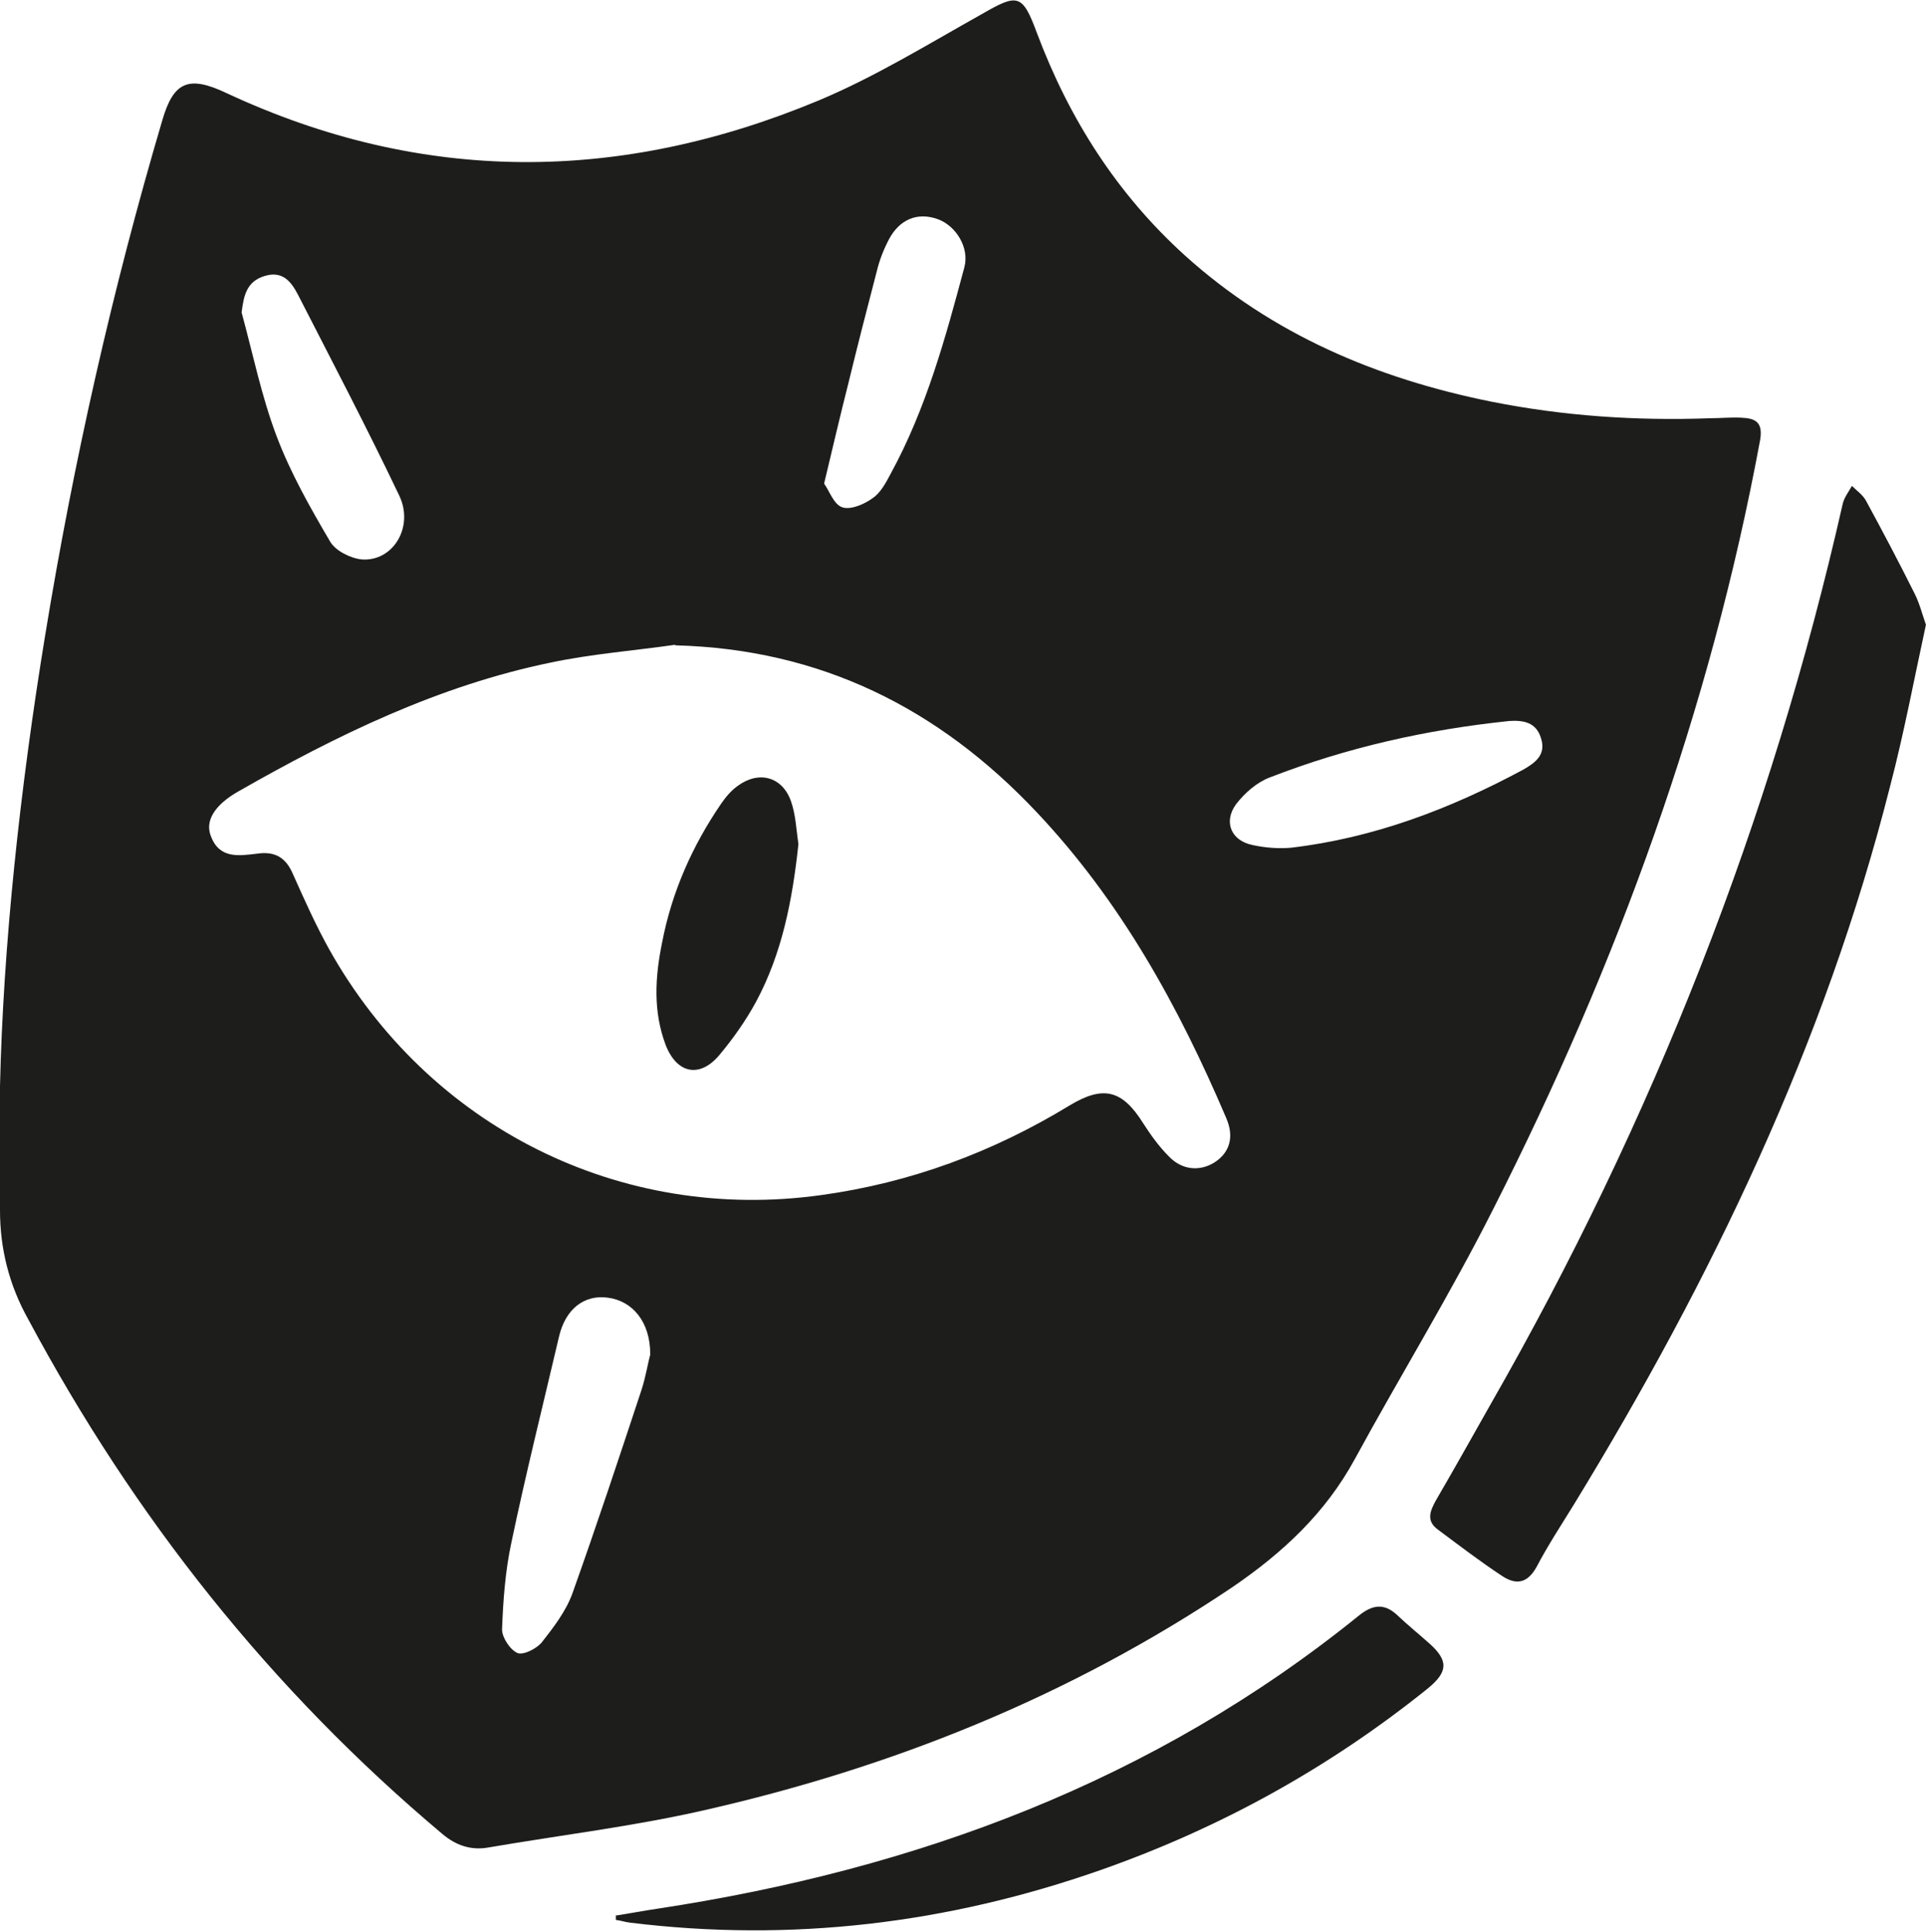 <?xml version="1.0" encoding="UTF-8"?>
<svg id="icon" data-name="Capa 1" xmlns="http://www.w3.org/2000/svg" viewBox="0 0 35.87 35.98">
  <path d="m0,20.23c.06-2.62.37-5.52.84-8.39.53-3.24,1.25-6.44,2.18-9.59.21-.73.49-.85,1.19-.52,3.66,1.71,7.35,1.68,11.04.14,1.05-.44,2.04-1.05,3.04-1.61.66-.38.75-.38,1.02.35.6,1.6,1.49,3,2.76,4.15,1.63,1.47,3.57,2.29,5.7,2.72,1.35.27,2.71.36,4.08.31.19,0,.38-.02.58-.01.26.01.41.08.35.42-.93,5.02-2.66,9.76-4.96,14.3-.8,1.59-1.74,3.12-2.59,4.68-.55,1.01-1.35,1.75-2.29,2.39-3.01,2.02-6.31,3.35-9.84,4.15-1.32.3-2.66.46-4,.69-.33.06-.61-.04-.86-.25-3.2-2.69-5.74-5.9-7.71-9.58C.17,23.94,0,23.26,0,22.54c0-.67,0-1.34,0-2.31Zm12.57-8.22c-.77.11-1.55.17-2.31.33-2.09.43-3.98,1.35-5.82,2.4-.44.25-.63.55-.51.84.16.42.52.36.86.32.34-.05.54.08.67.39.21.47.42.94.67,1.39,1.86,3.32,5.43,5.1,9.16,4.58,1.67-.23,3.2-.8,4.63-1.67.63-.38.98-.29,1.37.33.14.22.3.44.48.62.25.26.58.28.85.11.28-.18.37-.47.22-.82-.89-2.09-1.97-4.05-3.54-5.71-1.82-1.93-4.02-3.03-6.72-3.1Zm-.46,13.21c0-.6-.33-.99-.79-1.05-.44-.06-.79.21-.91.73-.3,1.28-.62,2.56-.89,3.85-.11.52-.15,1.06-.17,1.6,0,.15.15.38.29.44.11.04.35-.08.45-.2.22-.28.45-.58.57-.91.45-1.26.87-2.53,1.29-3.8.08-.25.12-.51.16-.65ZM4.5,5.82c.21.77.37,1.56.65,2.3.26.69.63,1.34,1,1.97.1.17.38.31.59.33.58.04.97-.6.7-1.18-.6-1.26-1.25-2.5-1.89-3.75-.13-.25-.29-.45-.62-.35-.33.1-.39.35-.43.68Zm23.6,7.61c-1.53.16-3.01.49-4.45,1.05-.24.09-.47.29-.63.5-.24.33-.09.68.31.76.23.05.48.07.71.05,1.54-.18,2.96-.72,4.32-1.45.23-.13.44-.28.34-.59-.09-.3-.33-.34-.61-.32Zm-12.75-4.42c.1.14.18.39.34.44.16.05.41-.06.56-.17.15-.1.25-.29.34-.46.66-1.21,1.02-2.53,1.37-3.84.1-.37-.16-.78-.5-.9-.37-.13-.7,0-.9.37-.1.19-.18.39-.23.6-.18.69-.36,1.39-.53,2.09-.15.59-.29,1.19-.45,1.86Z" fill="#1d1d1b" stroke-width="0"/>
  <path d="m35.87,11.63c-.22,1.01-.41,2.03-.67,3.02-1.21,4.78-3.32,9.17-5.88,13.36-.24.39-.49.77-.7,1.17-.17.31-.38.35-.65.17-.41-.27-.8-.57-1.19-.86-.22-.16-.15-.34-.04-.54.35-.6.69-1.21,1.03-1.81,3.01-5.26,5.21-10.84,6.55-16.76.03-.12.11-.22.17-.33.09.09.21.17.27.29.31.57.61,1.14.9,1.72.09.18.14.38.21.58Z" fill="#1d1d1b" stroke-width="0"/>
  <path d="m11.46,35.68c.26-.04.52-.09.79-.13,4.81-.73,9.24-2.37,13.06-5.46.26-.21.48-.23.72,0,.19.18.4.35.59.52.36.32.35.53-.03.84-1.84,1.48-3.87,2.6-6.09,3.38-2.85,1-5.77,1.35-8.77.98-.09-.01-.17-.04-.26-.05,0-.03,0-.06,0-.09Z" fill="#1d1d1b" stroke-width="0"/>
  <path d="m14.87,15.72c-.11,1.03-.3,2.03-.79,2.94-.19.35-.43.69-.69,1-.36.42-.78.34-.99-.19-.24-.63-.2-1.27-.07-1.91.18-.94.56-1.8,1.1-2.59.09-.13.19-.25.32-.34.39-.28.82-.16.98.29.09.25.1.54.14.8Z" fill="#1d1d1b" stroke-width="0"/>
</svg>
